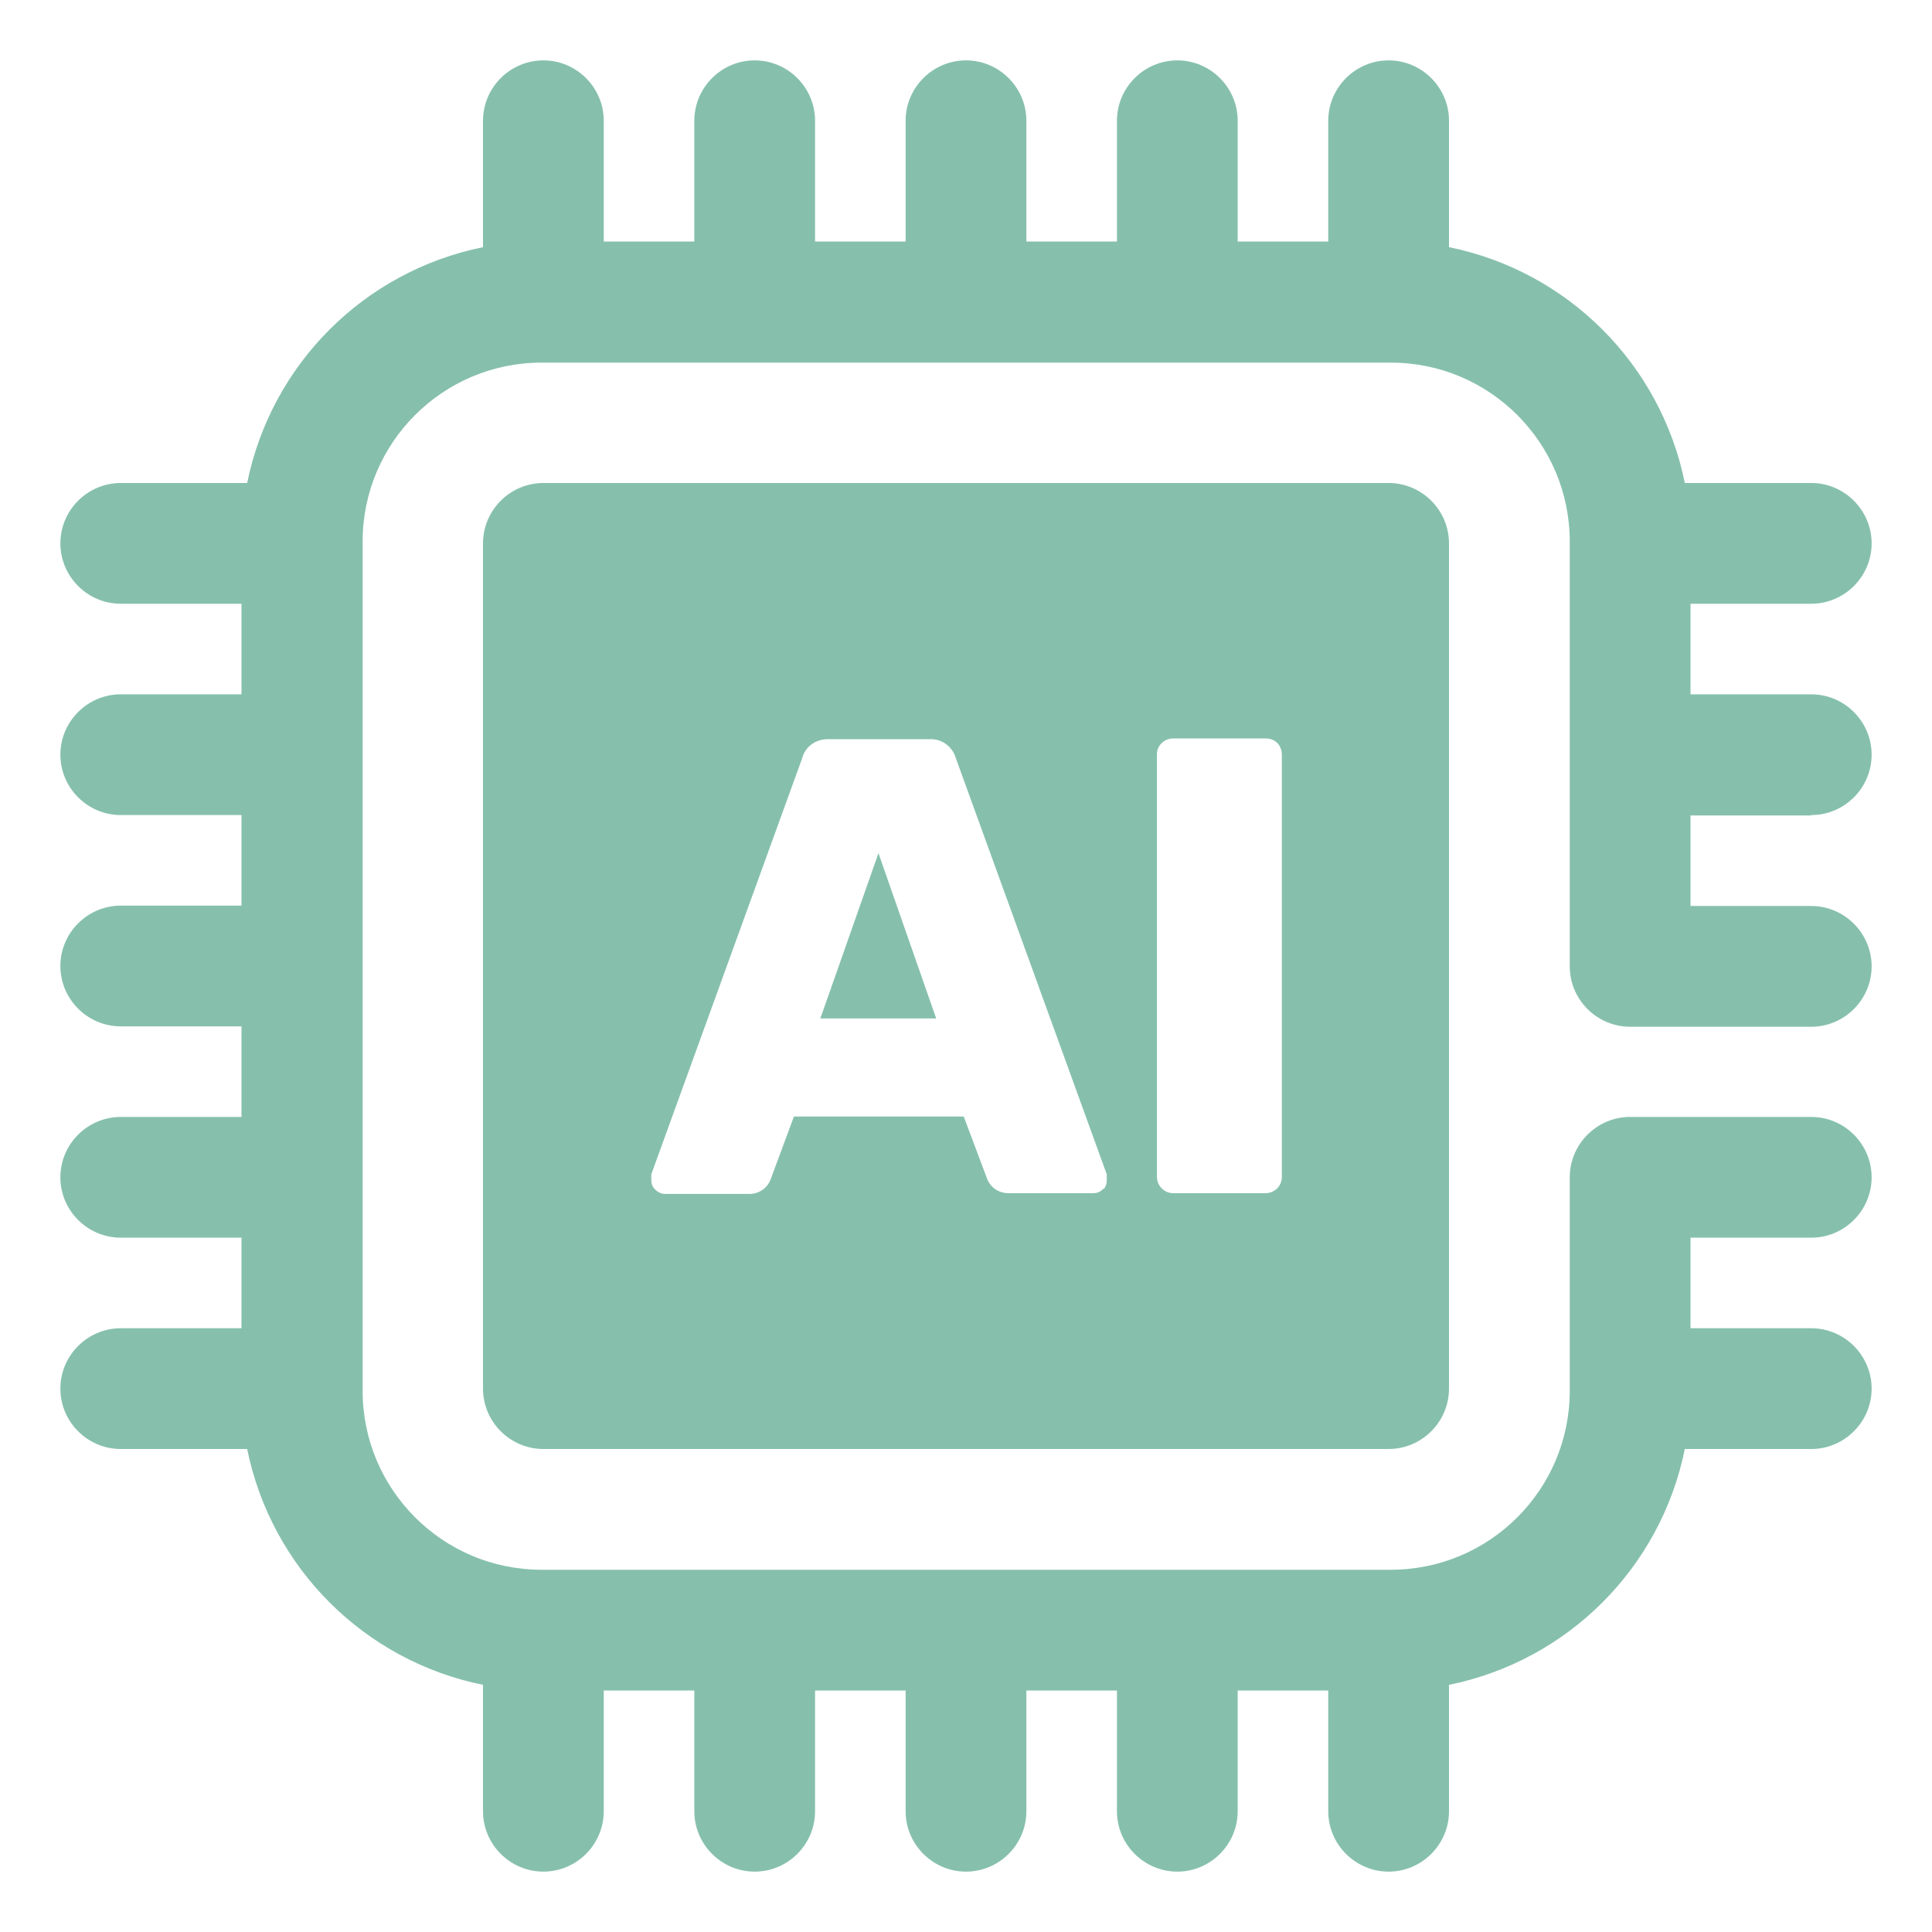<?xml version="1.0" encoding="UTF-8"?>
<svg id="Layer_1" xmlns="http://www.w3.org/2000/svg" width="512" height="512" xmlns:xlink="http://www.w3.org/1999/xlink" version="1.1" viewBox="0 0 512 512">
  <!-- Generator: Adobe Illustrator 29.2.0, SVG Export Plug-In . SVG Version: 2.1.0 Build 108)  -->
  <defs>
    <style>
      .st0 {
        fill: #86C0AC;
      }
    </style>
  </defs>
  <path class="st0" d="M480,216c8.8,0,16-7.2,16-16s-7.2-16-16-16h-32v-24h32c8.8,0,16-7.2,16-16s-7.2-16-16-16h-33.5c-6.4-31.5-31-56.1-62.5-62.5v-33.5c0-8.8-7.2-16-16-16s-16,7.2-16,16v32h-24v-32c0-8.8-7.2-16-16-16s-16,7.2-16,16v32h-24v-32c0-8.8-7.2-16-16-16s-16,7.2-16,16v32h-24v-32c0-8.8-7.2-16-16-16s-16,7.2-16,16v32h-24v-32c0-8.8-7.2-16-16-16s-16,7.2-16,16v33.5c-31.5,6.4-56.1,31-62.5,62.5h-33.5c-8.8,0-16,7.2-16,16s7.2,16,16,16h32v24h-32c-8.8,0-16,7.2-16,16s7.2,16,16,16h32v24h-32c-8.8,0-16,7.2-16,16s7.2,16,16,16h32v24h-32c-8.8,0-16,7.2-16,16s7.2,16,16,16h32v24h-32c-8.8,0-16,7.2-16,16s7.2,16,16,16h33.5c6.4,31.5,31,56.1,62.5,62.5v33.5c0,8.8,7.2,16,16,16s16-7.2,16-16v-32h24v32c0,8.8,7.2,16,16,16s16-7.2,16-16v-32h24v32c0,8.8,7.2,16,16,16s16-7.2,16-16v-32h24v32c0,8.8,7.2,16,16,16s16-7.2,16-16v-32h24v32c0,8.8,7.2,16,16,16s16-7.2,16-16v-33.5c31.5-6.4,56.1-31,62.5-62.5h33.5c8.8,0,16-7.2,16-16s-7.2-16-16-16h-32v-24h32c8.8,0,16-7.2,16-16s-7.2-16-16-16h-48c-8.8,0-16,7.2-16,16v56.6c0,26.2-21.3,47.4-47.4,47.4h-225.1c-26.2,0-47.4-21.3-47.4-47.4v-225.1c0-26.2,21.3-47.4,47.4-47.4h225.1c26.2,0,47.4,21.3,47.4,47.4v112.6c0,8.8,7.2,16,16,16h48c8.8,0,16-7.2,16-16s-7.2-16-16-16h-32v-24h32Z"/>
  <path class="st0" d="M217.5,269.9h30.6l-15.3-43.8-15.4,43.8Z"/>
  <path class="st0" d="M368,128h-224c-8.8,0-16,7.2-16,16v224c0,8.8,7.2,16,16,16h224c8.8,0,16-7.2,16-16v-224c0-8.8-7.2-16-16-16ZM292.3,315.1c-.6.7-1.5,1.1-2.5,1.1h-22.4c-2.5.1-4.9-1.4-5.8-3.8l-6.2-16.5h-45l-6.2,16.7c-.9,2.4-3.3,3.9-5.8,3.8h-22.2c-.9,0-1.8-.4-2.5-1.1-.7-.6-1.1-1.5-1.1-2.5,0-.5,0-1.1,0-1.6l40-110.3c.8-3.1,3.7-5.1,6.9-5h26.8c3.2-.2,6.1,1.9,7,5l40,110.3c0,.5,0,1.1,0,1.6,0,.8-.2,1.6-.7,2.2h0ZM339.7,311.9c0,1.1-.4,2.2-1.2,3-.8.8-1.9,1.3-3,1.3h-24.6c-2.4,0-4.3-2-4.3-4.3v-111.9c0-1.2.4-2.3,1.3-3.1.8-.8,1.9-1.2,3-1.2h24.6c1.1,0,2.2.4,3,1.2.8.8,1.2,2,1.2,3.1v111.9Z"/>
</svg>